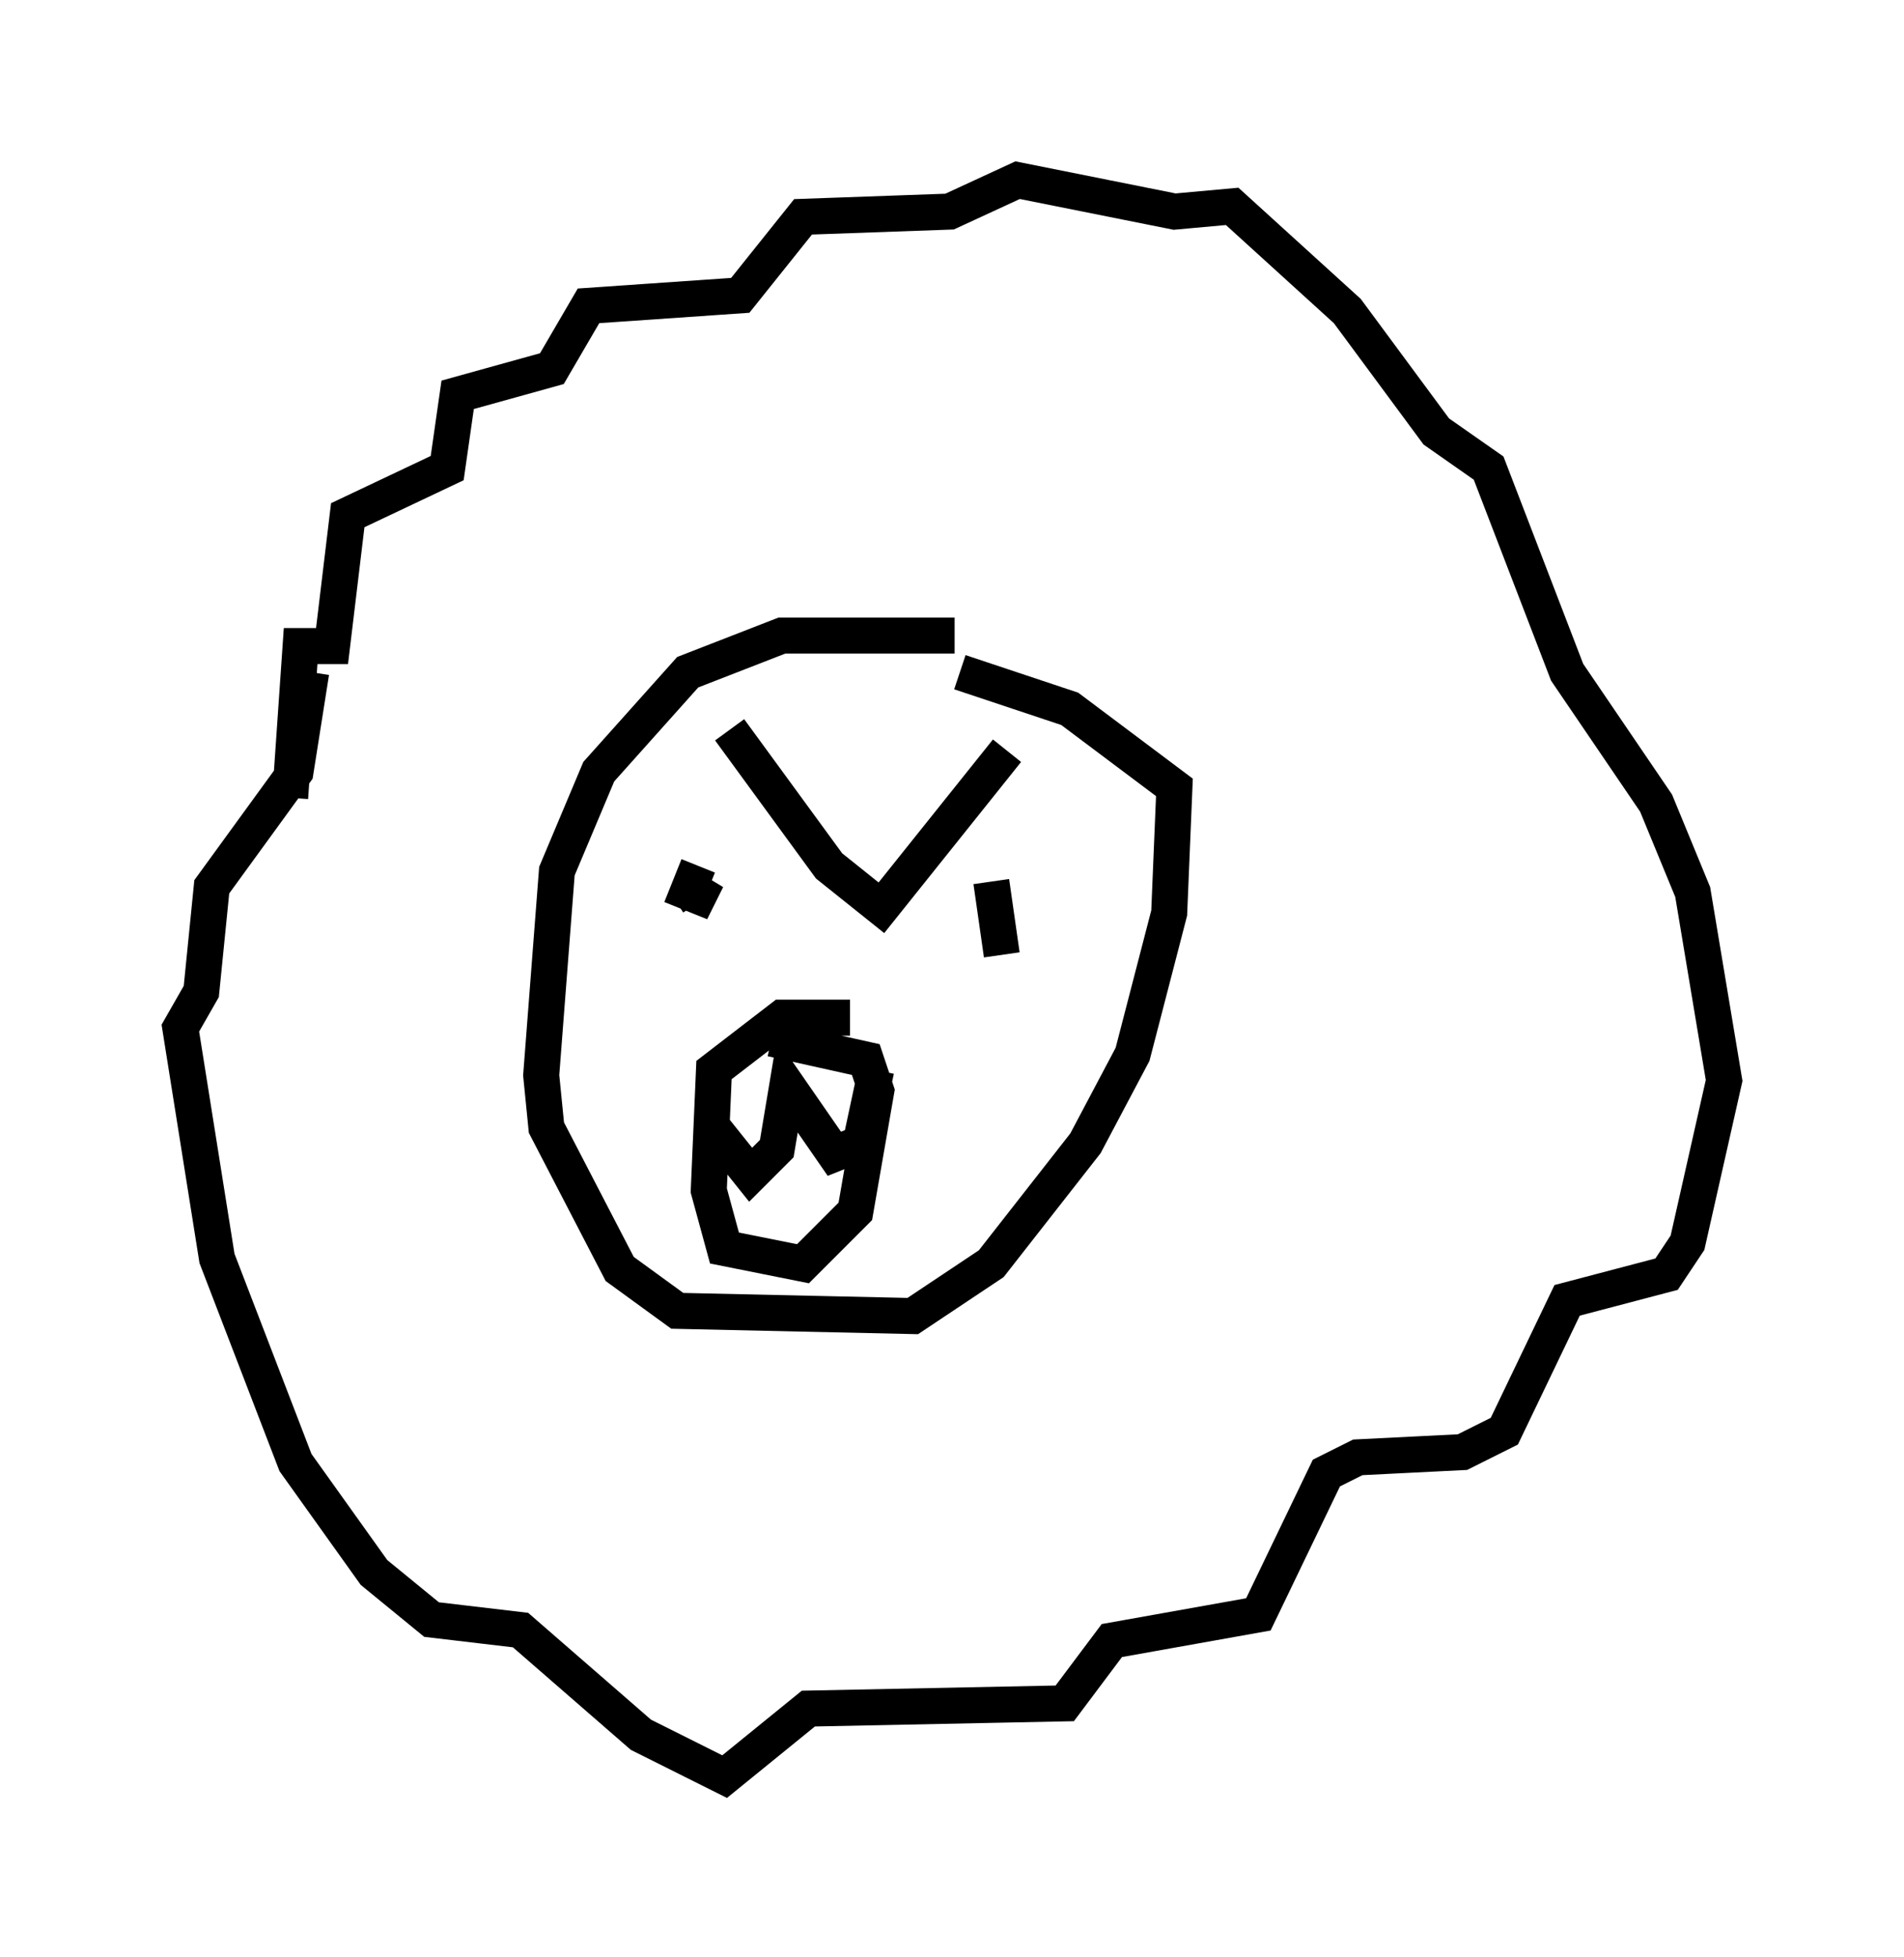 <?xml version="1.0" encoding="utf-8" ?>
<svg baseProfile="full" height="54.302" version="1.1" width="52.849" xmlns="http://www.w3.org/2000/svg" xmlns:ev="http://www.w3.org/2001/xml-events" xmlns:xlink="http://www.w3.org/1999/xlink"><defs /><rect fill="white" height="54.302" width="52.849" x="0" y="0" /><path d="M27.223, 18.073 m-0.726, -0.436 l-4.793, 0.0 -2.615, 1.017 l-2.469, 2.76 -1.162, 2.76 l-0.436, 5.665 0.145, 1.453 l2.034, 3.922 1.598, 1.162 l6.536, 0.145 2.179, -1.453 l2.615, -3.341 1.307, -2.469 l1.017, -3.922 0.145, -3.486 l-2.905, -2.179 -3.05, -1.017 m-7.263, 5.374 l-0.291, 0.726 0.726, 0.291 l-0.726, -0.436 0.291, 0.436 m0.872, -4.793 l2.76, 3.777 1.453, 1.162 l3.486, -4.358 m-0.436, 3.631 l0.291, 2.034 m-4.212, 1.743 l-1.888, 0.0 -1.888, 1.453 l-0.145, 3.341 0.436, 1.598 l2.179, 0.436 1.453, -1.453 l0.581, -3.341 -0.291, -0.872 l-2.615, -0.581 m-1.743, 2.324 l1.162, 1.453 0.726, -0.726 l0.291, -1.743 1.307, 1.888 l0.726, -0.291 0.436, -2.034 m-16.268, -7.553 l0.291, -4.212 0.872, 0.0 l0.436, -3.631 2.76, -1.307 l0.291, -2.034 2.615, -0.726 l1.017, -1.743 4.212, -0.291 l1.743, -2.179 4.067, -0.145 l1.888, -0.872 4.358, 0.872 l1.598, -0.145 3.196, 2.905 l2.469, 3.341 1.453, 1.017 l2.179, 5.665 2.469, 3.631 l1.017, 2.469 0.872, 5.229 l-1.017, 4.503 -0.581, 0.872 l-2.76, 0.726 -1.743, 3.631 l-1.162, 0.581 -2.905, 0.145 l-0.872, 0.436 -1.888, 3.922 l-4.067, 0.726 -1.307, 1.743 l-7.117, 0.145 -2.324, 1.888 l-2.324, -1.162 -3.341, -2.905 l-2.469, -0.291 -1.598, -1.307 l-2.179, -3.05 -2.179, -5.665 l-1.017, -6.391 0.581, -1.017 l0.291, -2.905 2.324, -3.196 l0.436, -2.76 " fill="none" stroke="black" stroke-width="1" /></svg>